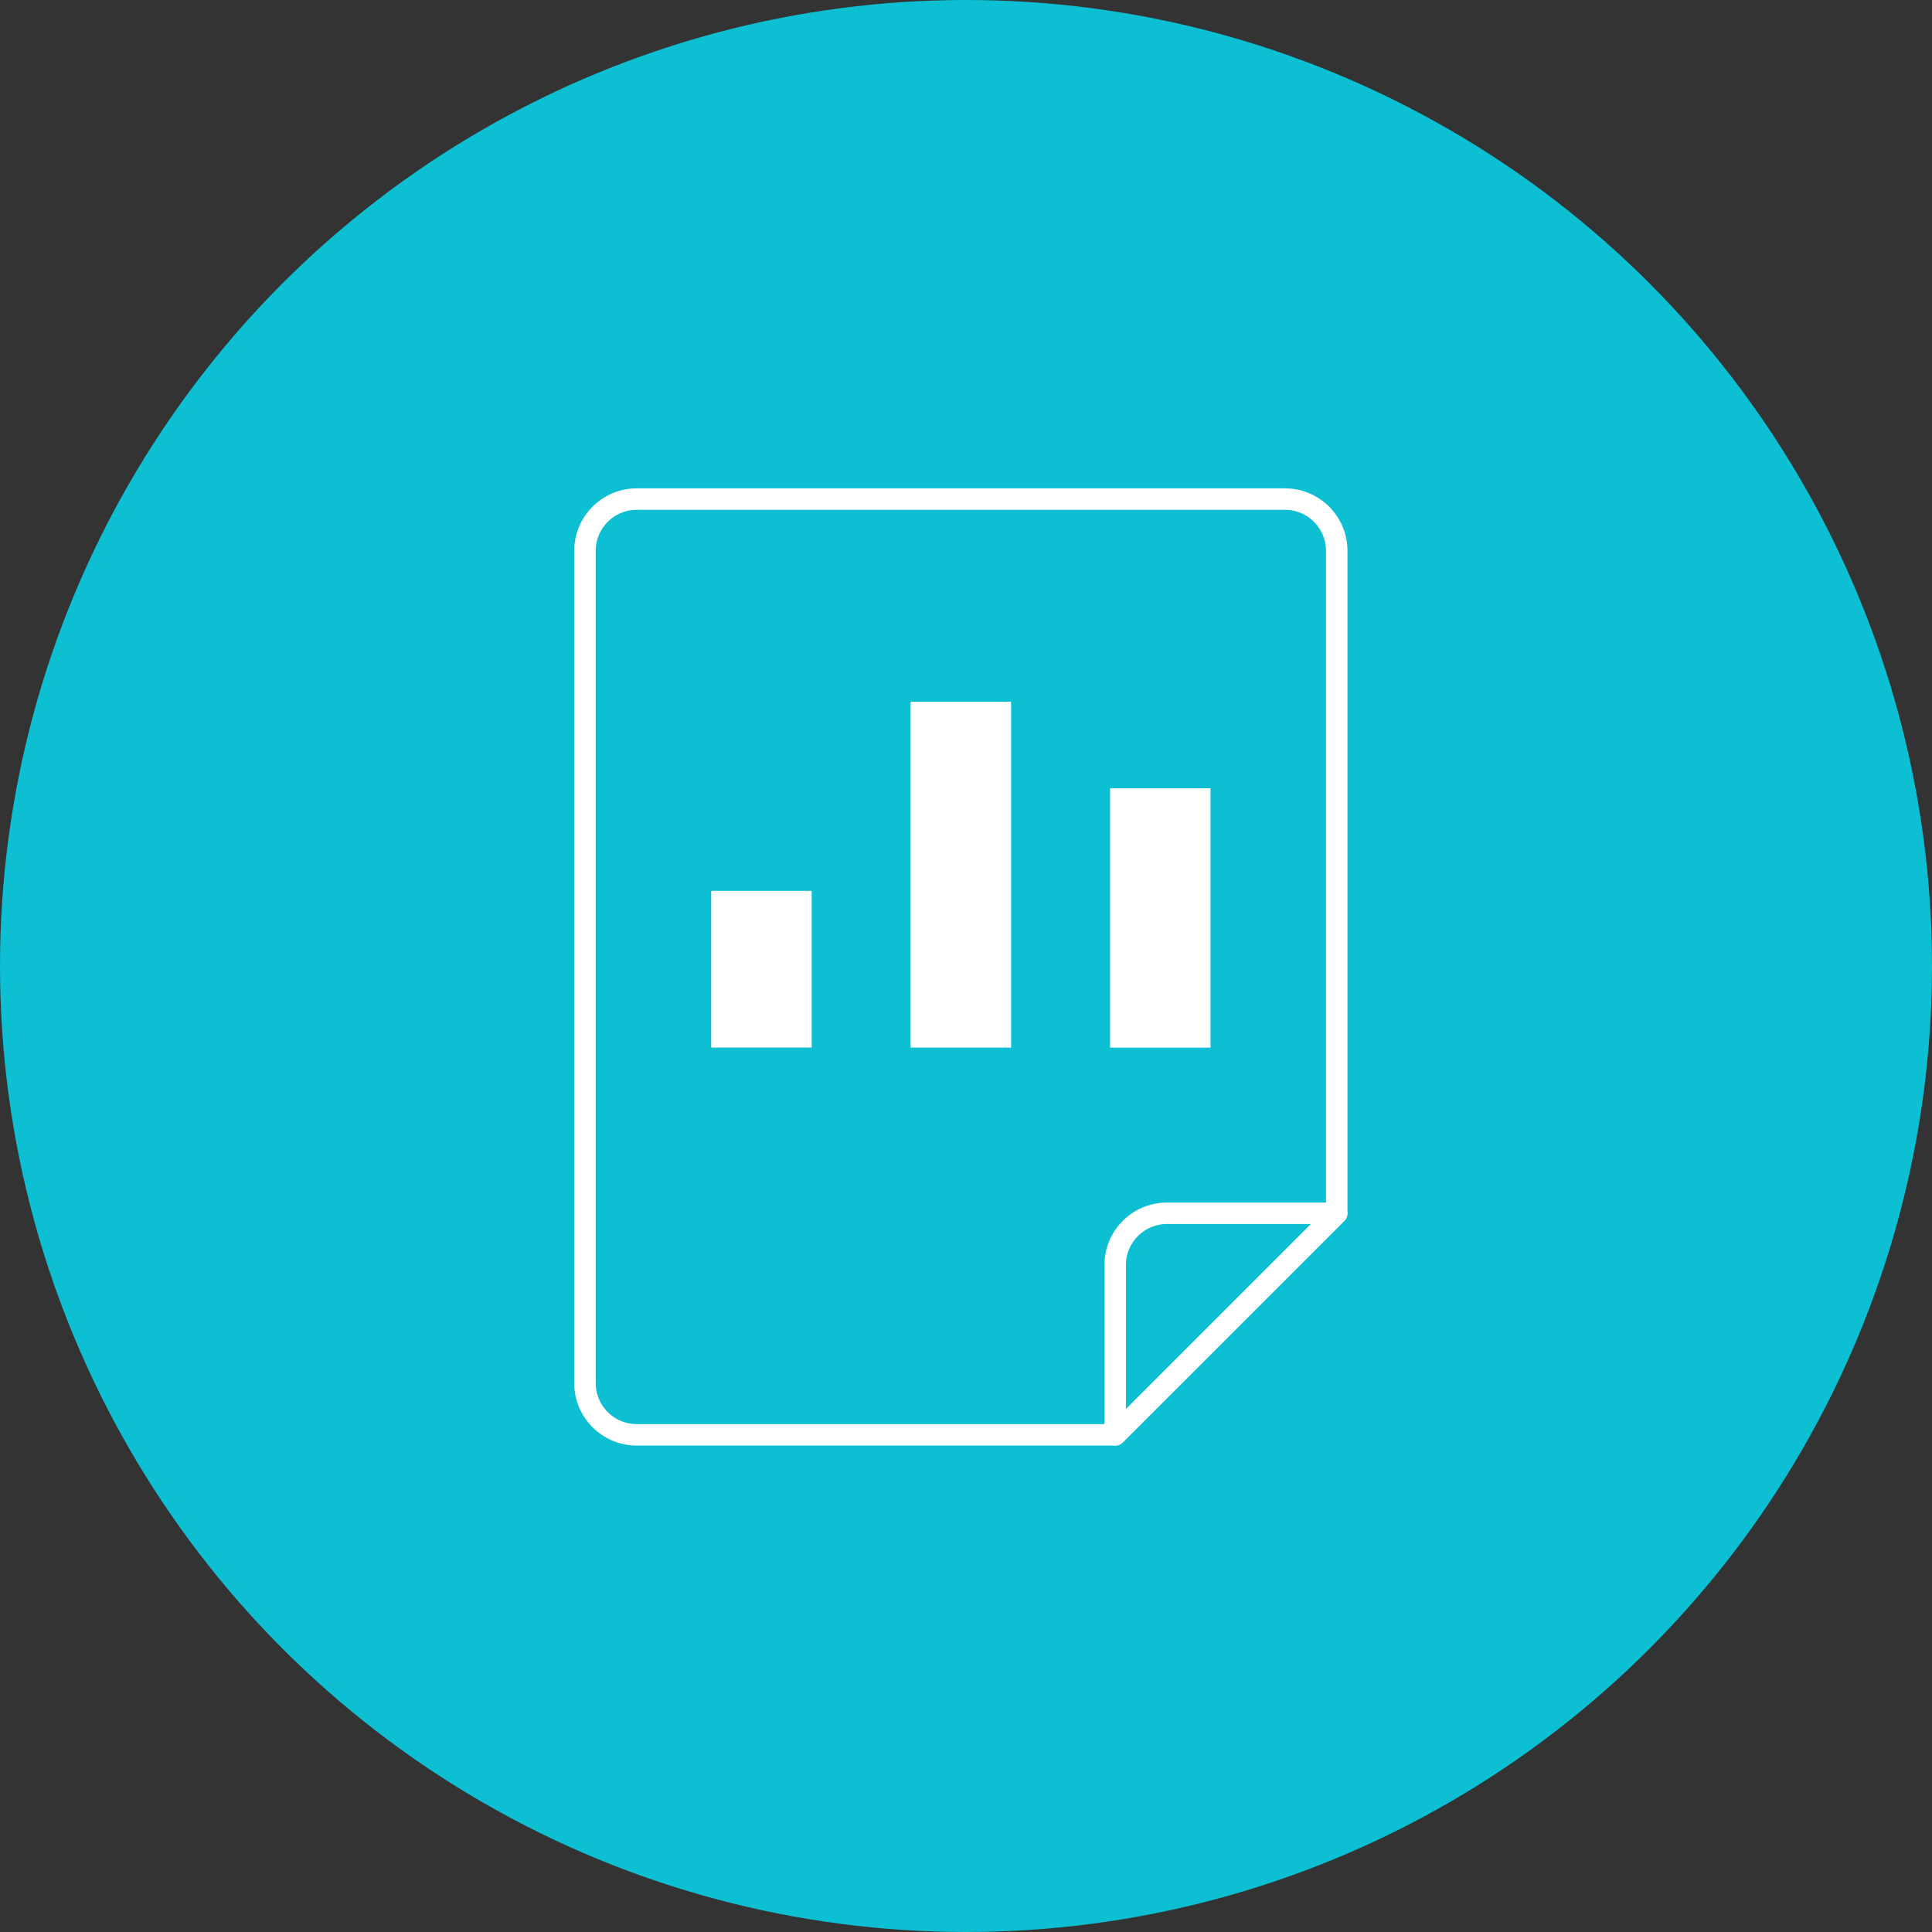 <svg width="90" height="90" viewBox="0 0 90 90" fill="none" xmlns="http://www.w3.org/2000/svg">
<rect x="0" y="0" width="90" height="90" fill="#333333" stroke="none"/>
<circle cx="45" cy="45" r="45" fill="#0CBFD2"/>
<path d="M62.27 25.66C62.27 24.33 61.19 23.25 59.86 23.25H29.66C28.33 23.25 27.25 24.33 27.25 25.66V64.43C27.25 65.76 28.33 66.84 29.66 66.84H51.95L62.27 56.52V25.66Z" fill="#0CBFD2" stroke="white" stroke-linecap="round" stroke-linejoin="round"/>
<path d="M62.27 56.52H54.36C53.03 56.52 51.95 57.599 51.95 58.929V66.84L62.27 56.52Z" fill="#0CBFD2" stroke="white" stroke-linecap="round" stroke-linejoin="round"/>
<path d="M37.81 41.5H33.13V48.8H37.81V41.5Z" fill="white"/>
<path d="M47.1 32.691H42.42V48.801H47.1V32.691Z" fill="white"/>
<path d="M56.39 36.723H51.71V48.803H56.39V36.723Z" fill="white"/>
</svg>
